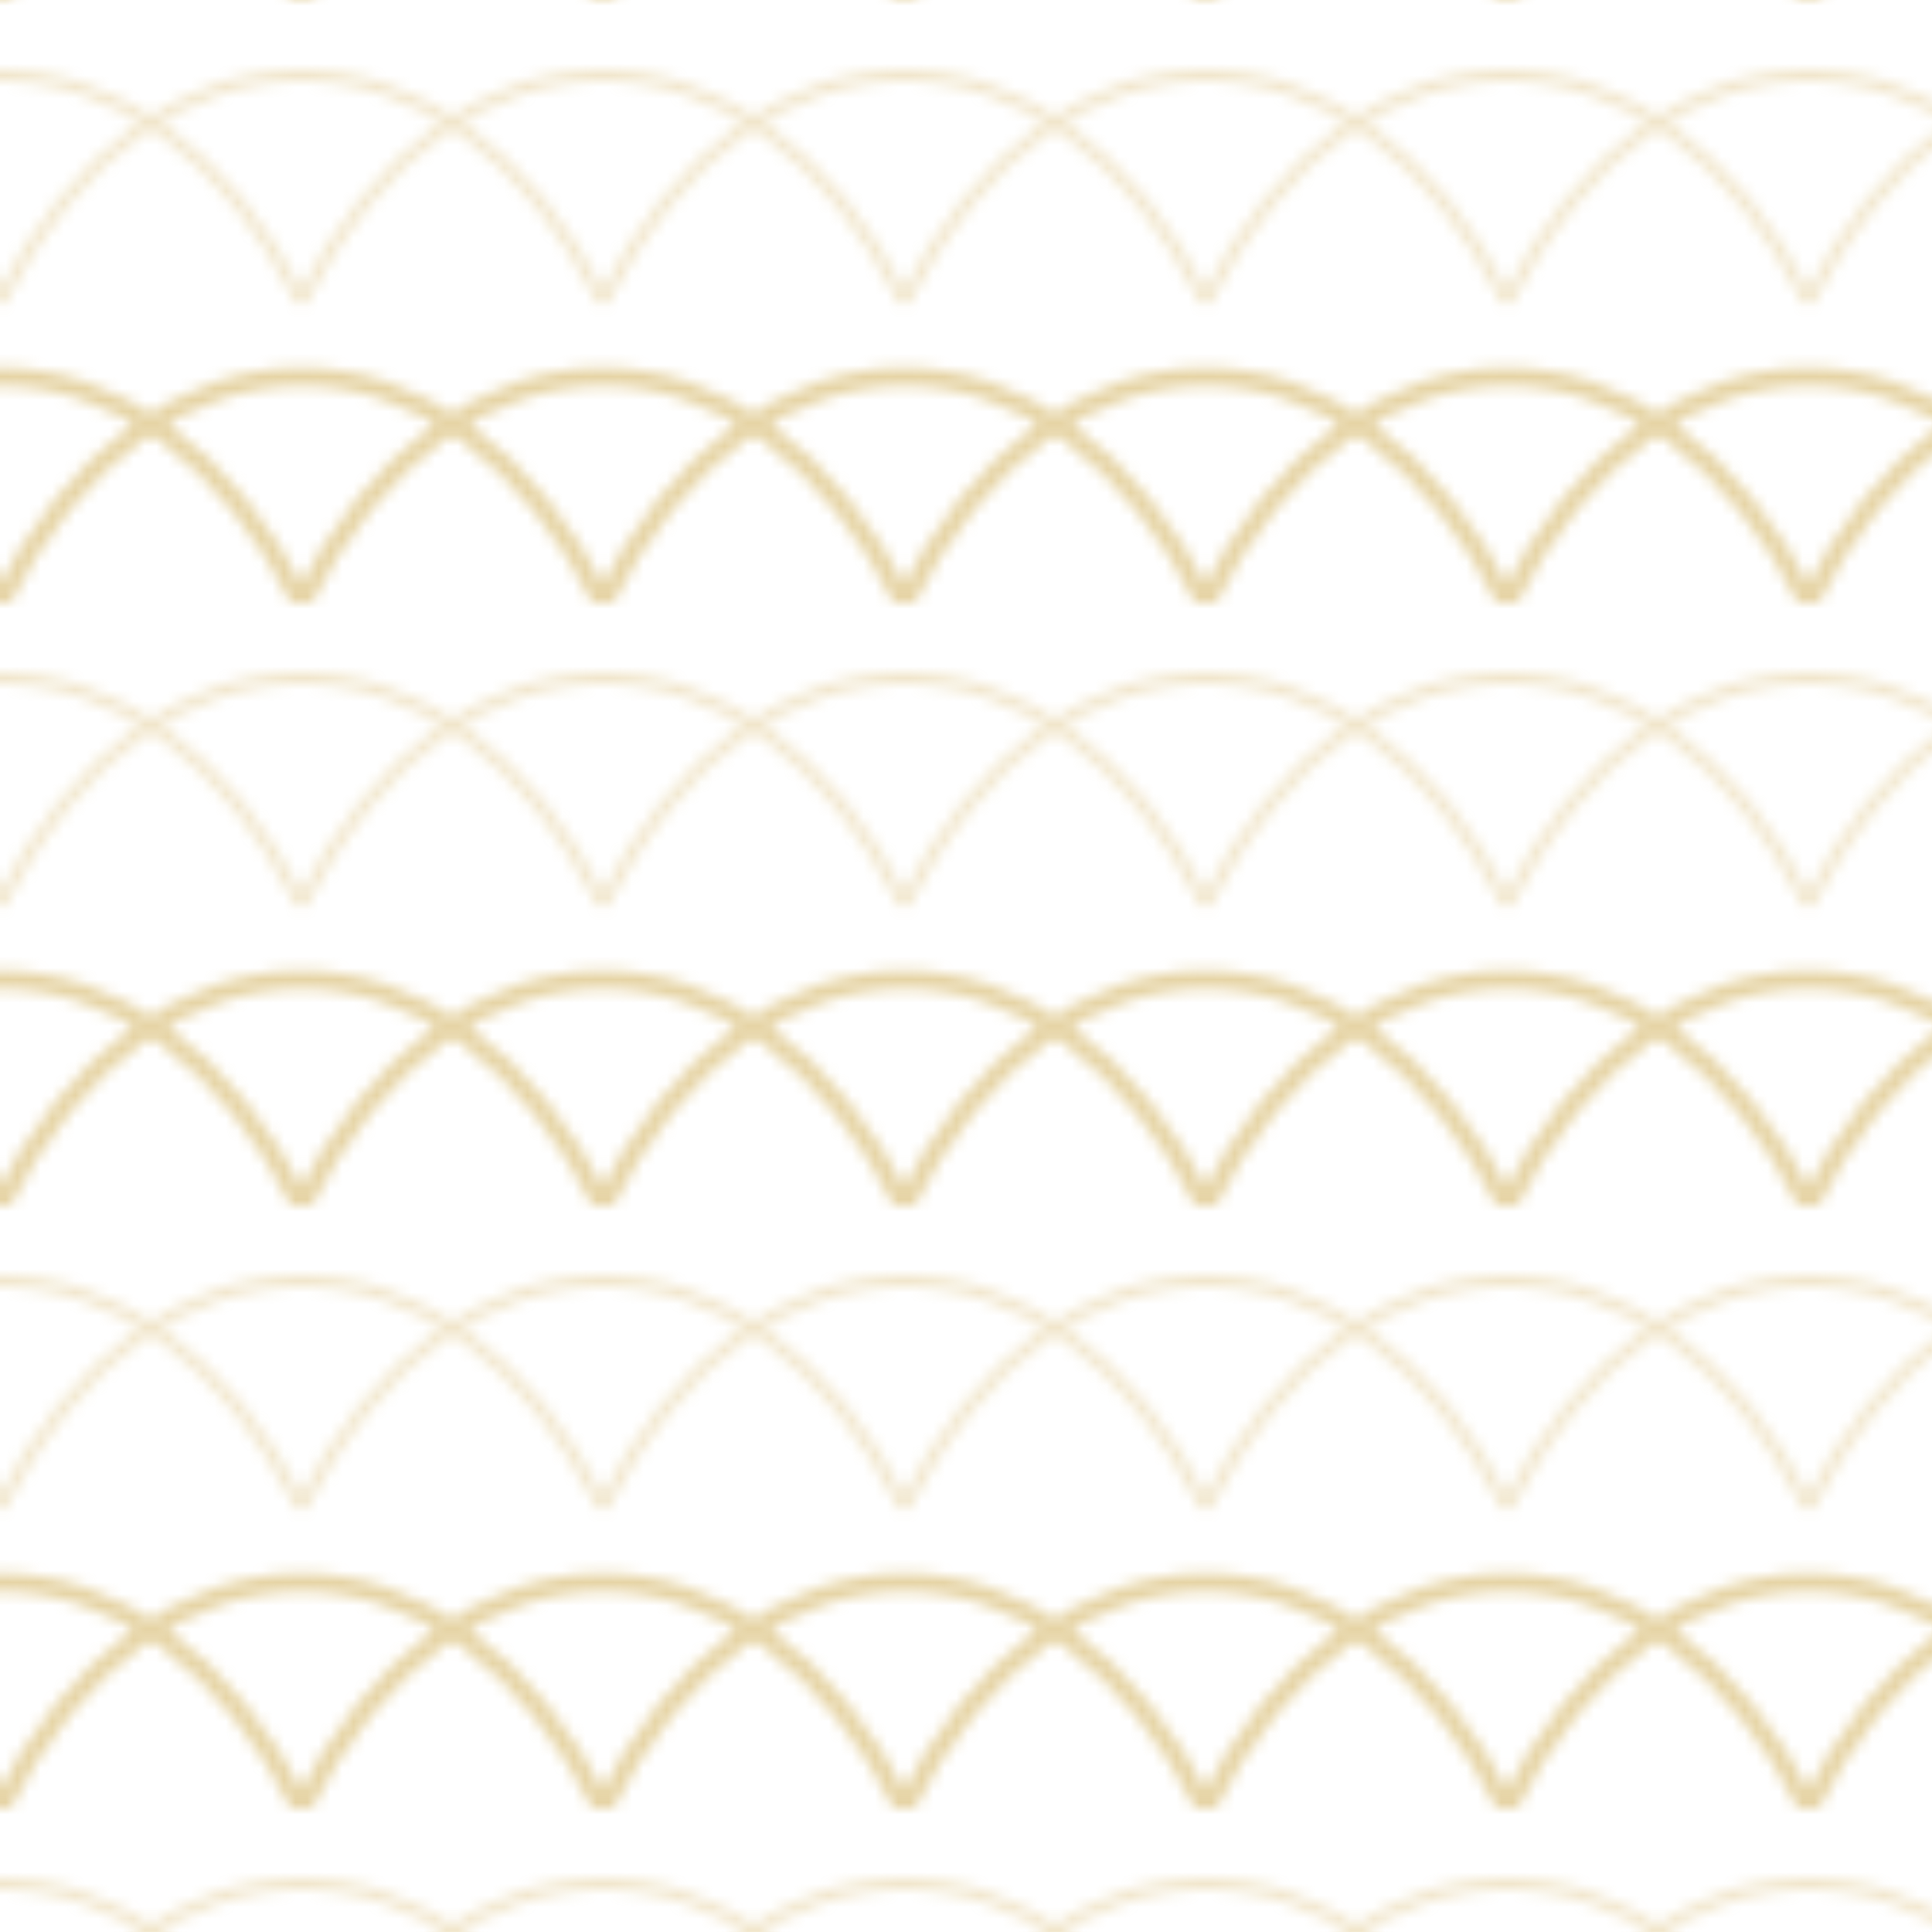 <svg xmlns="http://www.w3.org/2000/svg" width="200" height="200" viewBox="0 0 200 200">
  <defs>
    <pattern id="sg" width="52" height="52" patternUnits="userSpaceOnUse" patternTransform="scale(1.2)">
      <path d="M0 52c13-26 39-26 52 0M-26 52c13-26 39-26 52 0M26 52c13-26 39-26 52 0"
            fill="none" stroke="#D6B86A" stroke-width="1.6" opacity="0.60"/>
      <path d="M0 26c13-26 39-26 52 0M-26 26c13-26 39-26 52 0M26 26c13-26 39-26 52 0"
            fill="none" stroke="#D6B86A" stroke-width="1.0" opacity="0.35"/>
    </pattern>
  </defs>
  <rect width="100%" height="100%" fill="url(#sg)"/>
</svg>
